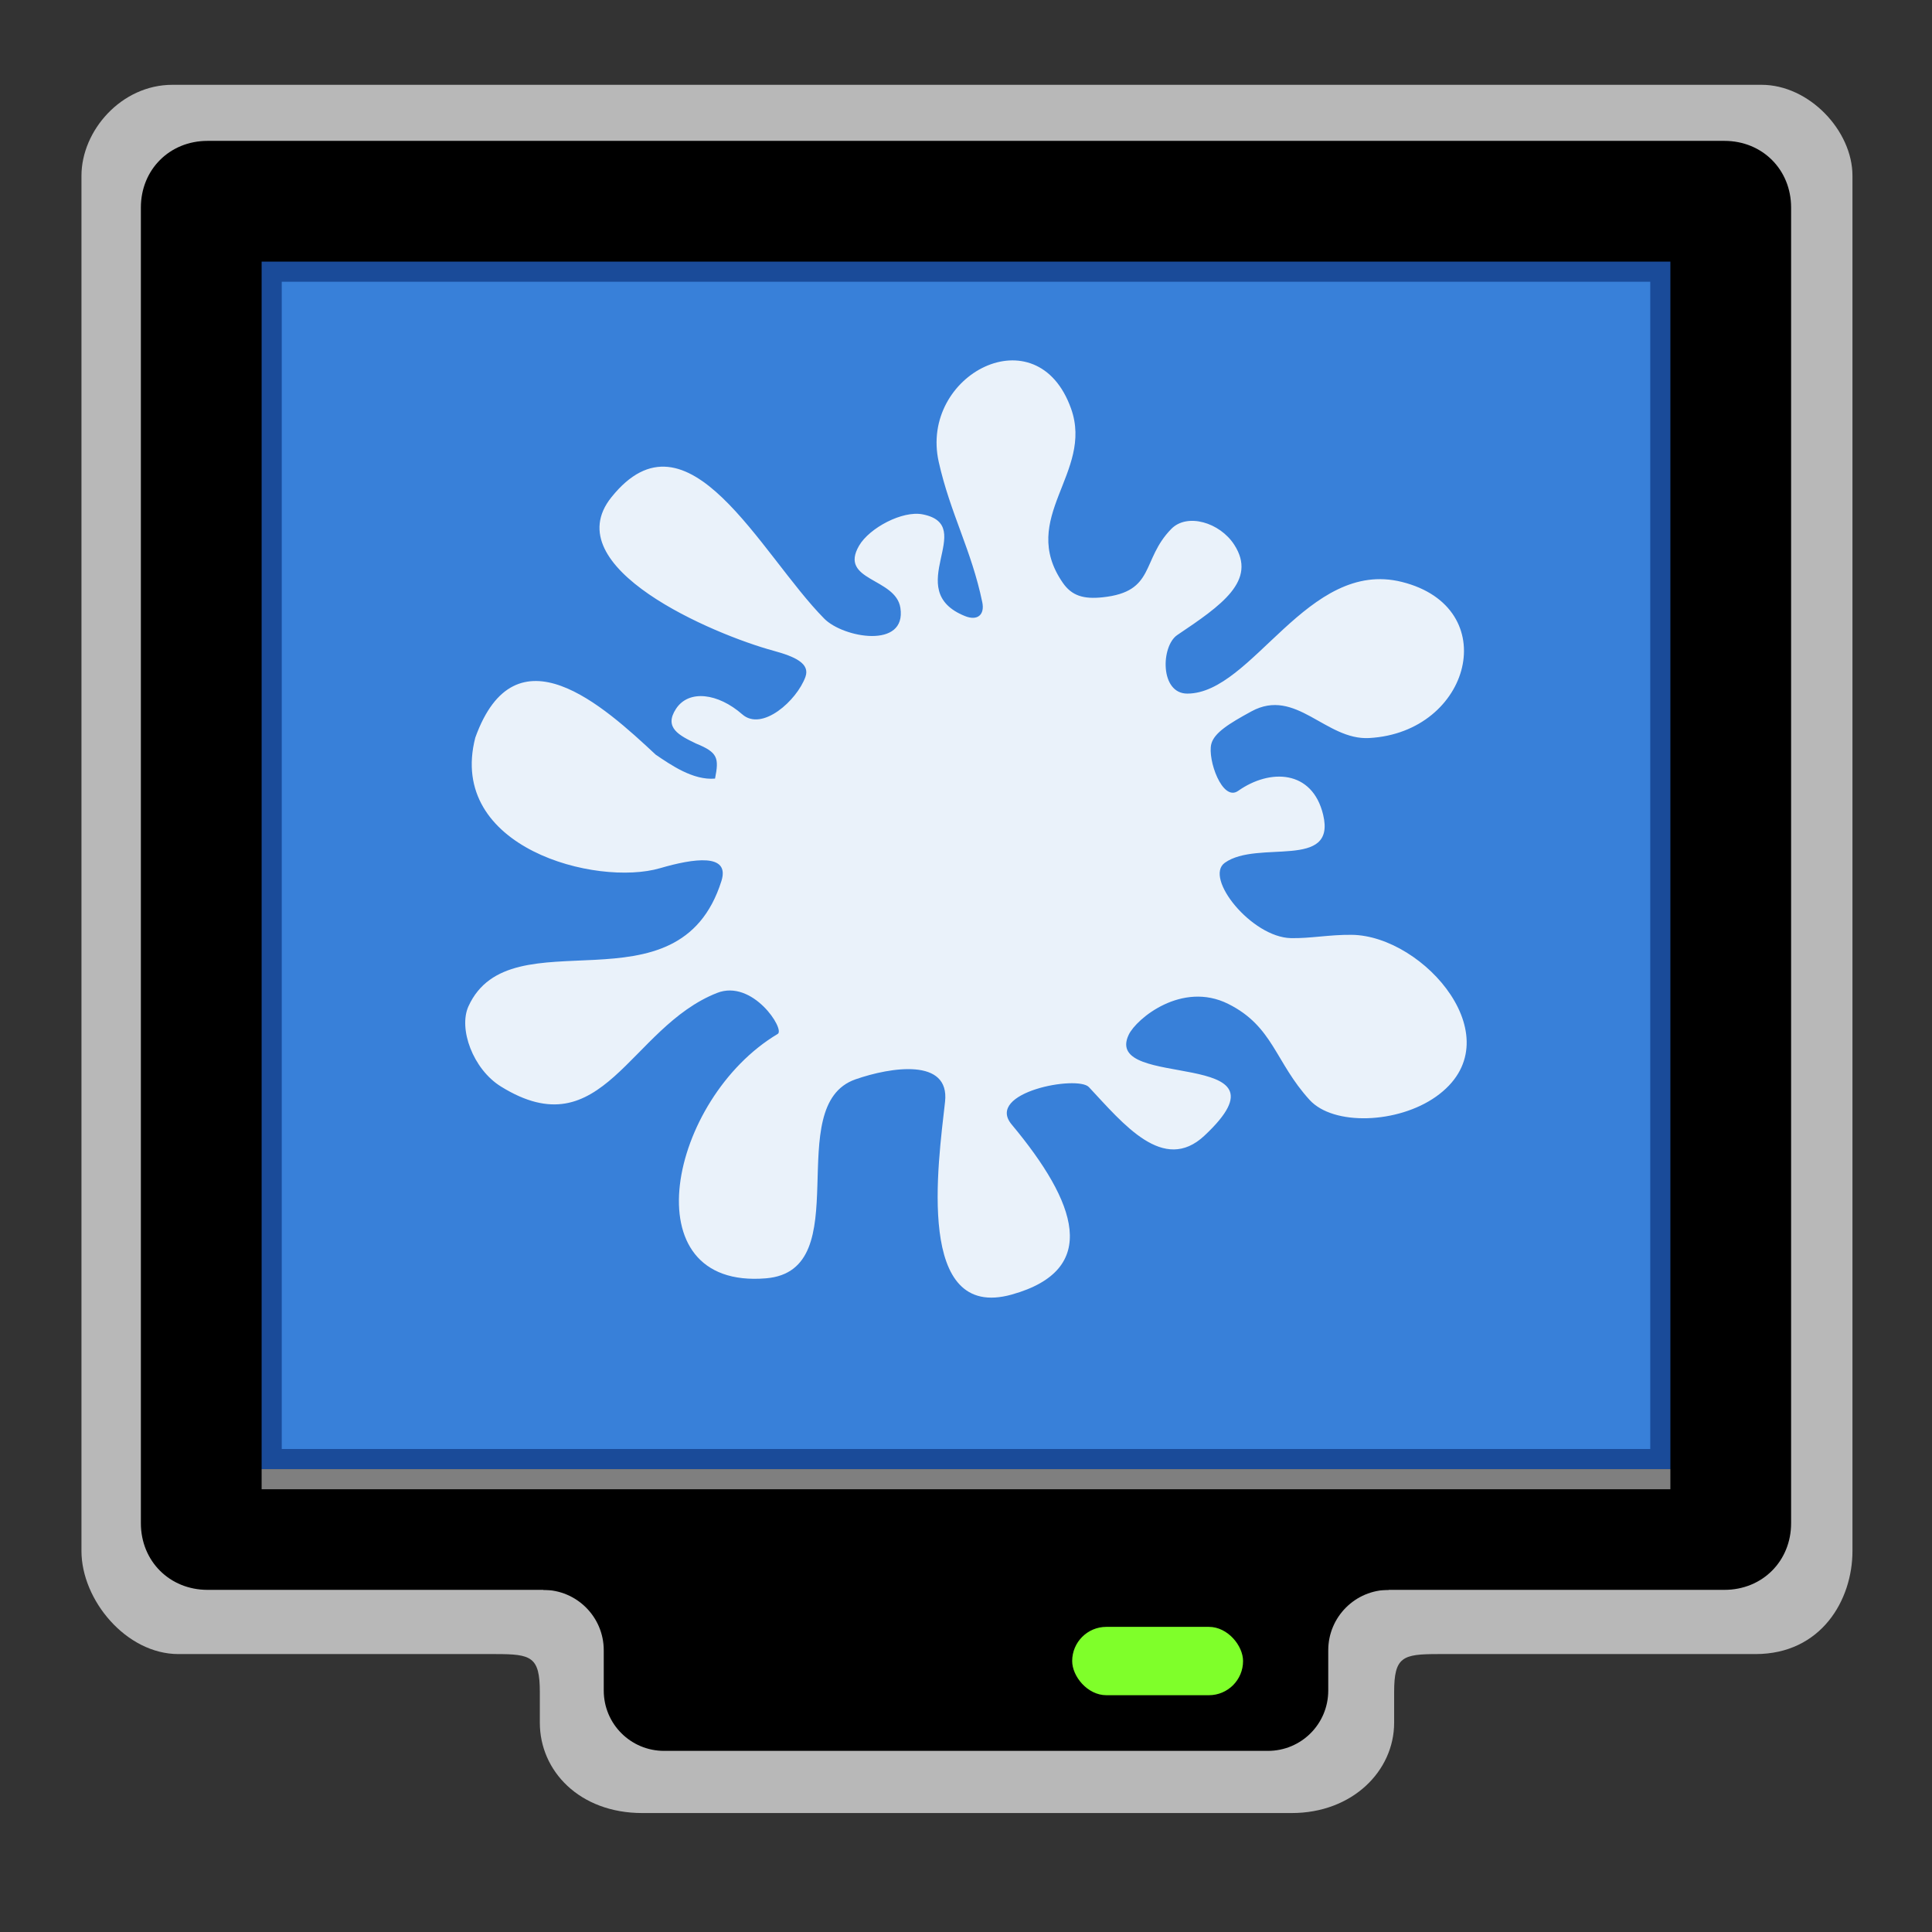 <svg width="96" version="1.0" xmlns="http://www.w3.org/2000/svg" height="96">
<rect width="100%" height="100%" fill="#333333" stroke="none"/>
<path style="opacity:.65;fill:#fff" d="m 8.567,4.214 c -2.545,0 -4.519,2.285 -4.519,4.519 v 68.337 c -1.3e-06,2.43 2.22,5.12 4.819,5.12 h 15.769 c 1.76,0 2.188,0.128 2.188,1.887 v 1.525 c 0,2.398 1.976,4.487 5.087,4.487 h 32.275 c 3.014,0 5.088,-2.09 5.088,-4.487 v -1.525 c 0,-1.76 0.428,-1.887 2.187,-1.887 h 15.767 c 3.271,0 4.82,-2.69 4.82,-5.12 v -68.337 c 0,-2.234 -2.147,-4.519 -4.52,-4.519 z "/>
<g>
<path style="fill:#3880d9" d="m 84.937,75.279 0,-64.272 -73.937,0 0,64.272 z "/>
<path style="opacity:.7;fill:#0e367e" d="m 11,11 0,64.281 73.937,0 0,-64.281 z  m 3,3 68,0 0,58 -68,0 z "/>
<path d="m 10.312,7 c -1.884,0 -3.312,1.429 -3.312,3.312 v 65.375 c 0,1.883 1.429,3.312 3.312,3.312 h 75.375 c 1.884,0 3.312,-1.429 3.312,-3.312 v -65.375 c 0,-1.883 -1.429,-3.312 -3.312,-3.312 z  m 2.688,6 70,0 0,60 -70,0 z "/>
<path d="m 33,75 c -1.662,0 -3,1.338 -3,3 h -3 v 1 c 1.656,0 3,1.344 3,3 v 2 c 0,1.662 1.338,3 3,3 h 30 c 1.662,0 3,-1.338 3,-3 v -2 c 0,-1.656 1.344,-3 3,-3 v -1 h -3 c 0,-1.662 -1.338,-3 -3,-3 z "/>
<path style="fill:#7f7f7f" d="m 13,73 70,0 0,1 -70,0 z "/>
<rect width="8.491" x="53.276" y="80.838" rx="1.698" height="3.396" ry="1.698" style="fill:#7fff2a"/>
</g>
<path style="opacity:.9;fill:#fefefe" d="m 46.645,22.952 c 0.575,2.567 1.629,4.384 2.165,6.977 0.124,0.599 -0.221,0.941 -0.86,0.684 -3.203,-1.29 0.671,-4.501 -2.099,-5.054 -1.012,-0.202 -2.652,0.678 -3.162,1.552 -1.029,1.763 1.822,1.588 2.051,3.095 0.313,2.058 -2.841,1.488 -3.782,0.536 -3.171,-3.207 -6.778,-10.777 -10.58,-6.031 -2.795,3.489 5.088,6.816 8.048,7.622 1.076,0.293 1.836,0.636 1.595,1.302 -0.428,1.179 -2.153,2.725 -3.138,1.861 -1.207,-1.058 -2.658,-1.242 -3.291,-0.278 -0.621,0.945 0.165,1.329 1,1.731 1.076,0.439 1.141,0.712 0.938,1.739 -1.091,0.096 -2.2,-0.683 -2.947,-1.188 -2.588,-2.414 -6.963,-6.411 -8.966,-0.848 -1.412,5.478 6.028,7.41 9.181,6.488 1.673,-0.489 3.488,-0.753 3.049,0.637 -2.131,6.746 -10.475,1.625 -12.57,6.226 -0.504,1.107 0.218,3.118 1.61,3.983 5.072,3.15 6.385,-2.929 10.741,-4.647 1.77,-0.698 3.391,1.813 3.017,2.036 -5.401,3.22 -7.368,12.712 -0.582,12.144 4.604,-0.385 0.719,-8.589 4.448,-9.888 1.753,-0.611 4.692,-1.072 4.448,1.115 -0.343,3.077 -1.486,10.926 3.318,9.579 4.417,-1.239 3.231,-4.567 -0.008,-8.45 -1.336,-1.601 3.274,-2.459 3.838,-1.857 1.718,1.836 3.707,4.313 5.738,2.415 4.769,-4.457 -5.1,-2.215 -3.759,-5.019 0.381,-0.797 2.645,-2.677 4.943,-1.531 2.243,1.119 2.329,2.893 4.045,4.772 1.183,1.295 4.379,1.183 6.281,-0.164 3.936,-2.787 -0.583,-8.002 -4.194,-8.04 -1.107,-0.012 -2.055,0.185 -3.017,0.164 -1.955,-0.043 -4.329,-3 -3.283,-3.744 1.634,-1.162 5.547,0.38 4.886,-2.384 -0.537,-2.243 -2.645,-2.303 -4.225,-1.188 -0.786,0.554 -1.529,-1.56 -1.333,-2.329 0.141,-0.556 0.88,-1.015 1.993,-1.622 2.209,-1.204 3.689,1.444 5.851,1.325 5.073,-0.279 6.695,-6.493 1.622,-7.758 -4.687,-1.169 -7.409,5.541 -10.655,5.55 -1.376,0.004 -1.315,-2.364 -0.5,-2.912 2.201,-1.479 3.978,-2.702 2.83,-4.483 -0.72,-1.117 -2.343,-1.589 -3.127,-0.79 -1.513,1.544 -0.768,3.123 -3.416,3.4 -0.945,0.099 -1.529,-0.073 -1.978,-0.723 -2.232,-3.234 1.544,-5.463 0.414,-8.646 -1.688,-4.756 -7.549,-1.697 -6.578,2.642 z "/>
</svg>
